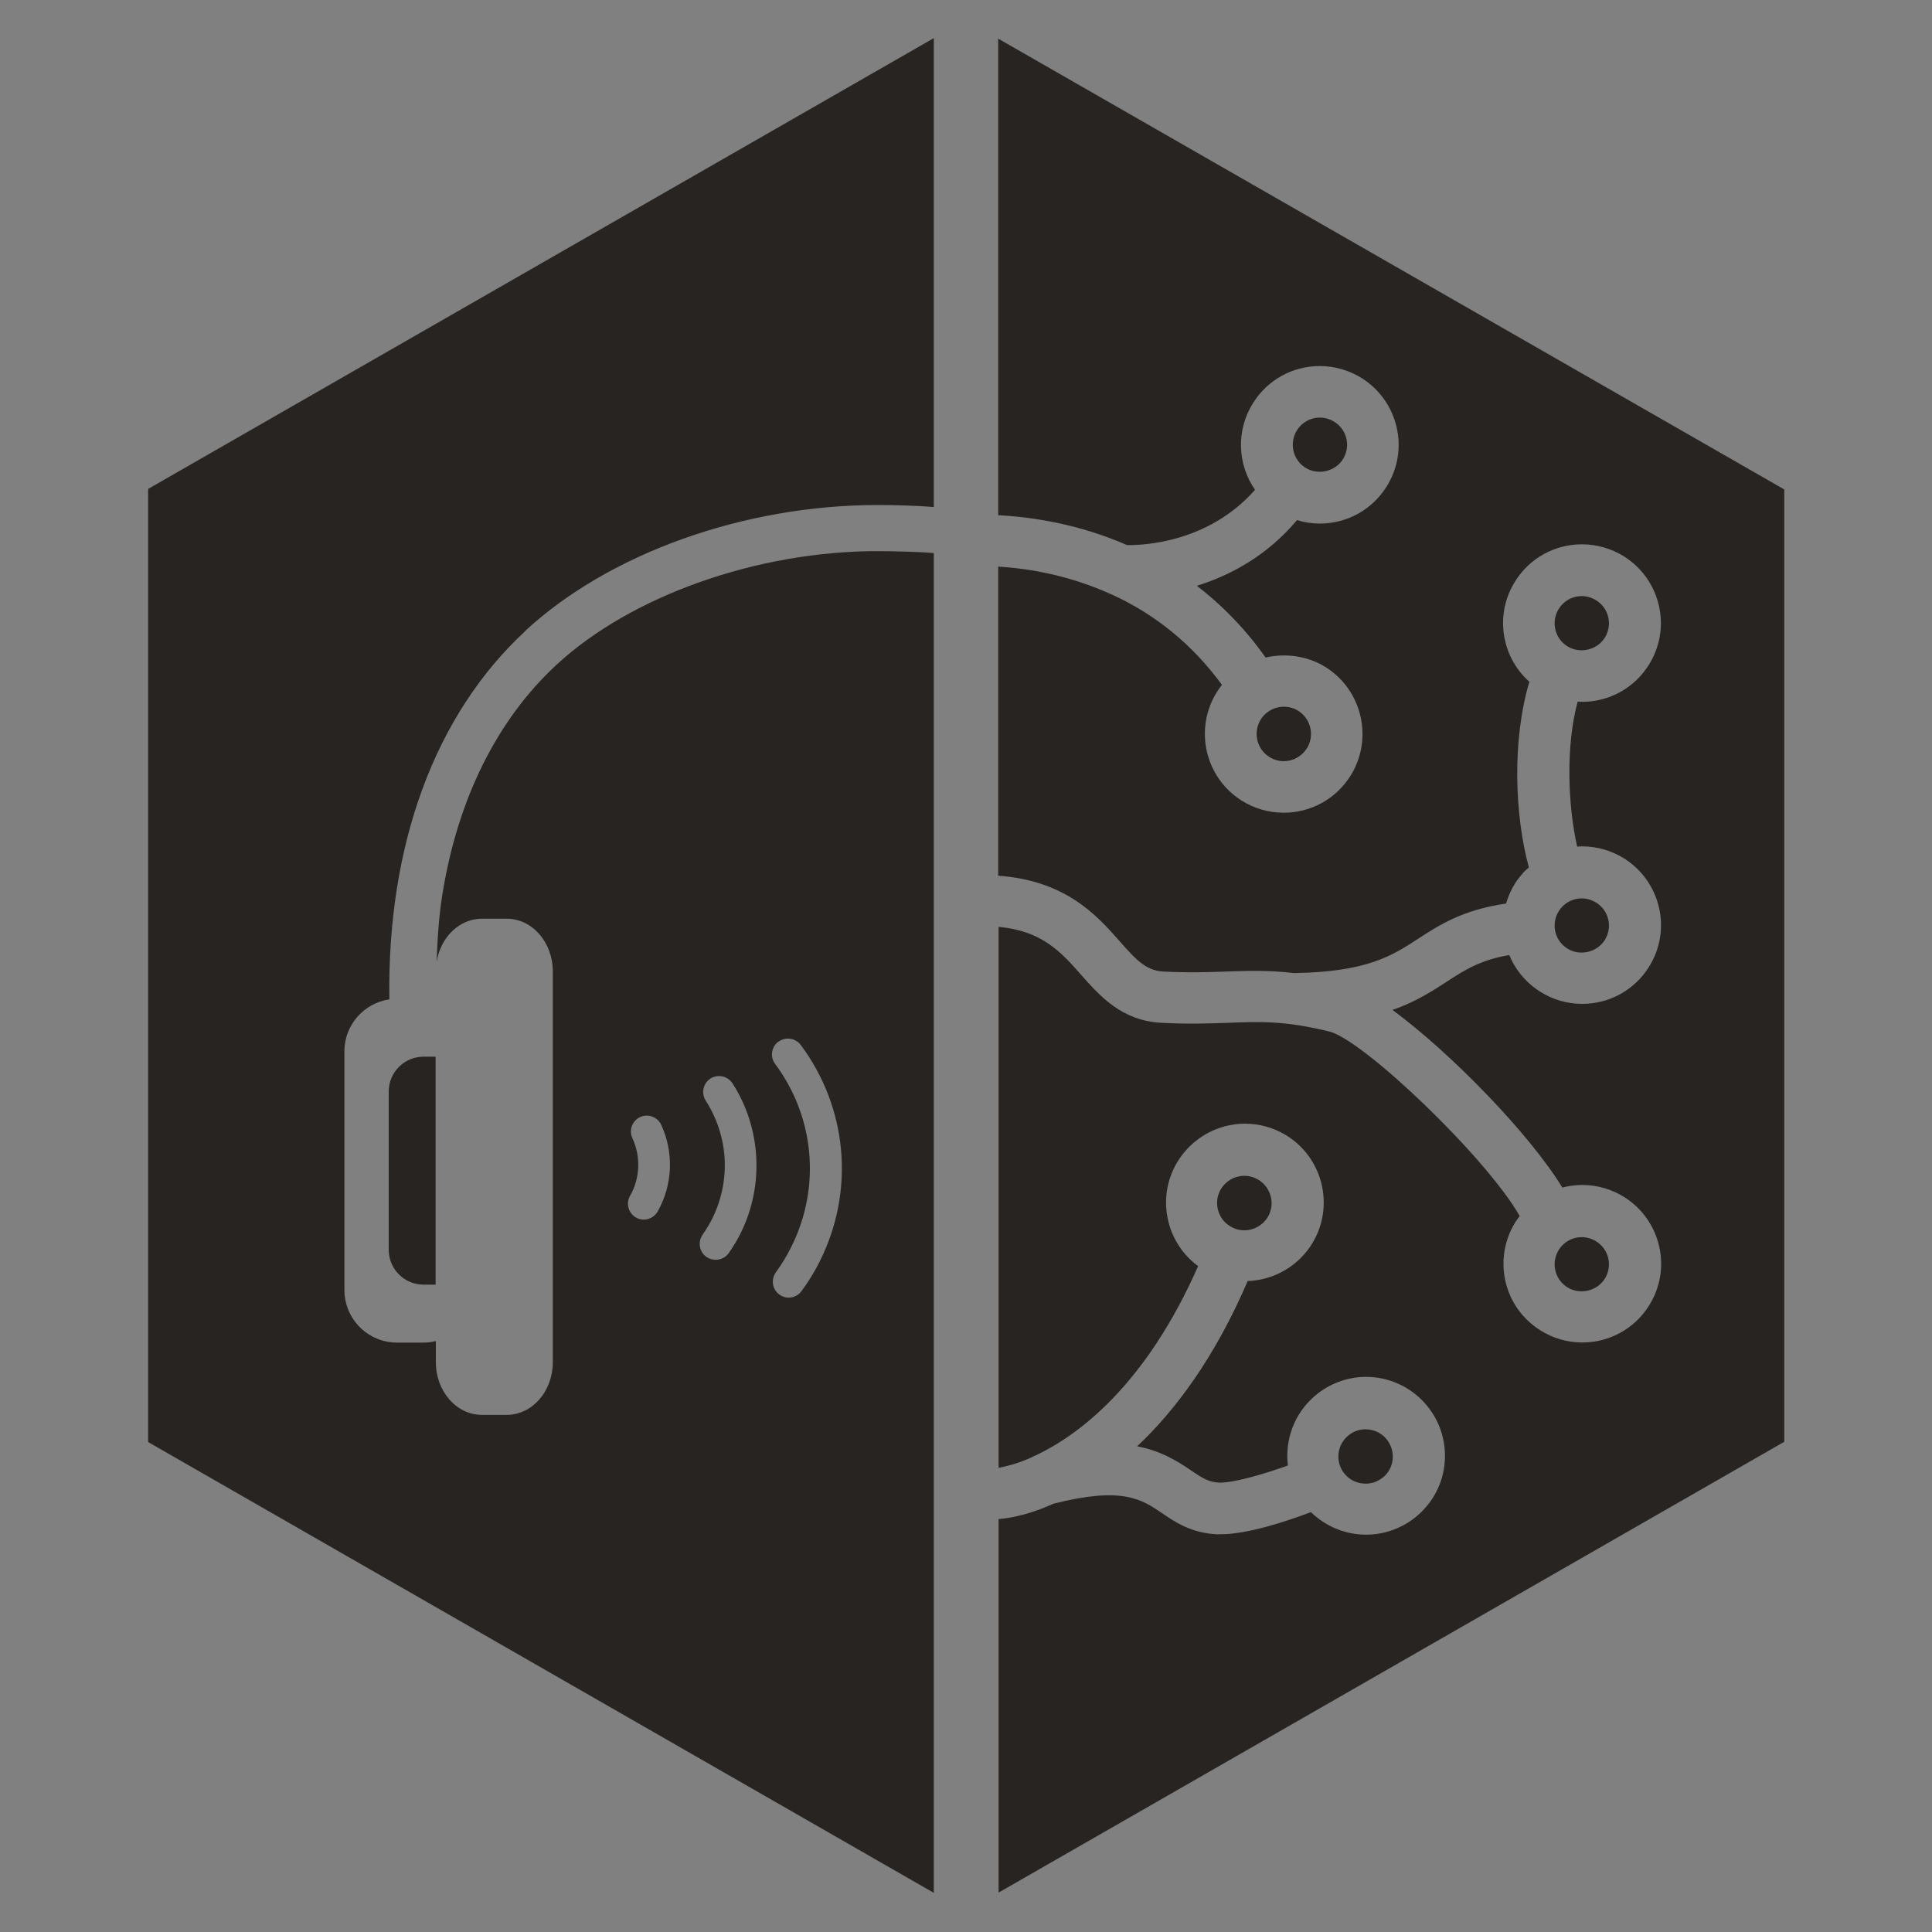 <?xml version="1.0" encoding="UTF-8"?>
<svg id="Layer_1" data-name="Layer 1" xmlns="http://www.w3.org/2000/svg" width="150" height="150" viewBox="0 0 150 150">
  <rect x="0" y="0" width="150" height="150" fill="#808080" stroke="none"/>
  <defs>
    <style>
      .cls-1 {
        fill: #282422;
      }

      .cls-1, .cls-2, .cls-3 {
        stroke-width: 0px;
      }

      .cls-3 {
        fill: #fffedb;
      }
    </style>
  </defs>
  <g>
    <path class="cls-2" d="m86.5,48.65c.07.02.14.03.21.05-.07-.01-.14-.03-.21-.05"/>
    <path class="cls-3" d="m86.5,46.25c.07.02.14.03.21.05-.07-.01-.14-.03-.21-.05"/>
    <g>
      <path class="cls-1" d="m40.79,48.97c6.52-6.02,16.99-9.76,27.34-9.76,1.14,0,3.15.04,4.37.16V2.96L11.5,37.96v74l61,35V42.94c-1.06-.1-3.31-.15-4.37-.15-9.34,0-19.12,3.46-24.91,8.81-4.67,4.32-7.7,10.49-8.88,17.88-.24,1.48-.38,3.31-.44,5.21.3-1.91,1.75-3.36,3.51-3.36h1.94c1.97,0,3.57,1.83,3.57,4.09v30.34c0,2.26-1.6,4.09-3.57,4.09h-1.94c-1.97,0-3.57-1.83-3.57-4.09v-1.64c-.3.07-.61.12-.93.12h-2.08c-2.26,0-4.09-1.83-4.09-4.09v-18.53c0-2.05,1.52-3.74,3.49-4.03-.18-12.01,3.54-22.12,10.58-28.62Zm19.65,31.91c.55-.41,1.32-.29,1.73.25,3.63,4.88,4.21,11.28,1.51,16.73-.41.84-.9,1.64-1.45,2.38-.24.33-.62.51-1,.51-.25,0-.5-.08-.72-.24-.55-.4-.67-1.17-.27-1.73.46-.63.87-1.31,1.22-2.02,2.28-4.61,1.79-10.03-1.28-14.16-.41-.55-.29-1.32.25-1.73Zm-5.89,14.98c.28-.4.53-.82.75-1.25,1.46-2.96,1.27-6.38-.51-9.16-.37-.58-.2-1.34.37-1.71.57-.37,1.34-.2,1.71.37,2.23,3.47,2.47,7.91.65,11.6-.27.55-.59,1.08-.94,1.58-.24.34-.63.52-1.02.52-.24,0-.49-.07-.71-.22-.56-.39-.69-1.17-.3-1.72Zm-5.63-3.02c.78-1.37.84-3.04.18-4.47-.29-.62-.02-1.35.6-1.64.62-.29,1.35-.01,1.64.61.99,2.15.89,4.66-.28,6.72-.23.4-.65.63-1.08.63-.2,0-.41-.05-.6-.16-.59-.34-.8-1.09-.47-1.68Z"/>
      <path class="cls-1" d="m30.18,84.75v12.28c0,1.5,1.21,2.71,2.71,2.71h.93v-17.7h-.93c-1.5,0-2.71,1.21-2.71,2.71Z"/>
    </g>
  </g>
  <g>
    <path class="cls-1" d="m95.53,95.22c.33.2.71.3,1.08.3.75,0,1.43-.39,1.82-1.03.6-1,.26-2.3-.74-2.9-.33-.19-.7-.3-1.08-.3-.75,0-1.43.39-1.82,1.03-.29.49-.37,1.05-.23,1.6.14.55.48,1.01.96,1.29Z"/>
    <path class="cls-1" d="m121.68,99.94c.97.62,2.31.3,2.91-.65.3-.48.4-1.04.28-1.58-.12-.55-.46-1.03-.94-1.33-.34-.21-.73-.33-1.12-.33-.73,0-1.4.37-1.78.98-.6.95-.36,2.2.56,2.85l.09.06Z"/>
    <path class="cls-1" d="m107.4,114.69c.43-.37.69-.88.73-1.44s-.14-1.11-.5-1.54c-.4-.47-.99-.74-1.61-.74-.36,0-.88.09-1.37.51-.89.76-.99,2.1-.23,2.98.4.47.99.73,1.61.73.36,0,.88-.09,1.37-.51Z"/>
    <path class="cls-1" d="m77.5,3v37c2.77.15,6.31.71,10,2.32,1.24.02,6.3-.17,9.94-4.29-1.36-1.96-1.5-4.62-.14-6.76,1.12-1.78,3.06-2.85,5.17-2.85,1.16,0,2.28.33,3.26.94,1.39.88,2.35,2.25,2.71,3.84.36,1.59.07,3.23-.8,4.6-1.12,1.78-3.06,2.85-5.17,2.85-.6,0-1.2-.09-1.77-.27-2.38,2.83-5.26,4.32-7.78,5.1,2.02,1.55,3.81,3.41,5.34,5.57,1.58-.36,3.28-.12,4.67.75,2.86,1.81,3.71,5.6,1.91,8.45-1.13,1.79-3.07,2.85-5.18,2.85-1.16,0-2.29-.33-3.27-.95-2.85-1.8-3.7-5.59-1.9-8.44.12-.19.25-.37.38-.54-2.27-3.11-5.16-5.48-8.61-7.04,0,0-.01,0-.01,0-3.2-1.45-6.31-1.99-8.75-2.14v24c5.15.37,7.57,2.97,9.37,5.02,1.35,1.54,2.12,2.35,3.46,2.42,1.94.1,3.42.05,4.85,0,1.74-.06,3.33-.11,5.29.12,5.67-.09,7.6-1.34,9.64-2.67,1.63-1.06,3.45-2.24,6.82-2.73.16-.54.39-1.08.71-1.58.19-.3.41-.57.63-.82.13-.15.28-.27.43-.4-1.11-4.09-1.31-9.9.04-14.42-.02-.02-.05-.04-.07-.06-2.14-1.96-2.63-5.23-1.02-7.76,1.12-1.78,3.06-2.85,5.17-2.85,1.16,0,2.29.33,3.27.94,1.39.88,2.35,2.25,2.71,3.84.36,1.59.07,3.23-.8,4.6-1.12,1.78-3.06,2.85-5.17,2.85-.11,0-.22-.01-.34-.02-.95,3.5-.75,8.11-.04,11.26.12,0,.25-.02.38-.02,1.16,0,2.29.33,3.27.94,1.39.88,2.35,2.25,2.71,3.84.36,1.59.07,3.23-.8,4.6-1.12,1.78-3.06,2.85-5.17,2.85-1.16,0-2.29-.33-3.27-.95-.13-.09-.21-.14-.28-.19-.97-.69-1.68-1.61-2.11-2.65-2.24.38-3.43,1.14-4.86,2.07-1.16.75-2.4,1.56-4.21,2.19,4.54,3.34,10.63,9.61,13.19,13.79.5-.13,1.01-.2,1.54-.2,1.16,0,2.29.33,3.27.94,1.39.88,2.35,2.25,2.71,3.84.36,1.59.07,3.23-.8,4.6-1.12,1.78-3.06,2.85-5.17,2.85-1.16,0-2.29-.33-3.27-.95-.13-.09-.21-.14-.28-.19-2.65-1.87-3.36-5.5-1.62-8.25.09-.15.21-.29.31-.43-2.67-4.65-12.17-13.68-14.77-14.32-3.4-.84-5.36-.78-7.86-.68-1.45.05-3.09.11-5.21,0-3.08-.17-4.77-2.09-6.26-3.78-1.56-1.78-3.06-3.37-6.36-3.67v42c.51-.1,1.37-.28,2.56-.81.11-.07.23-.12.36-.17,3.35-1.6,8.51-5.47,12.57-14.68-1.14-.84-1.95-2.04-2.3-3.43-.4-1.59-.16-3.23.68-4.64,1.1-1.84,3.11-2.99,5.26-2.99,1.1,0,2.18.3,3.13.86,2.9,1.73,3.85,5.5,2.12,8.39-1.06,1.78-2.98,2.9-5.04,2.97-2.58,6-5.65,10.07-8.58,12.83,1.73.33,2.98,1.05,4.15,1.85.92.63,1.4.93,2.22.97,1.07.03,3.38-.63,5.33-1.33-.24-1.97.47-4.01,2.09-5.4,1.11-.95,2.52-1.48,3.98-1.48,1.79,0,3.48.78,4.65,2.14,1.06,1.24,1.58,2.82,1.46,4.45-.12,1.63-.88,3.11-2.12,4.18-1.11.95-2.52,1.48-3.98,1.48-1.61,0-3.14-.63-4.29-1.75-1.85.7-4.91,1.72-7.02,1.72-.1,0-.21,0-.31,0-1.97-.1-3.24-.96-4.26-1.66-1.57-1.06-3.06-2.07-8.41-.71-2.36,1.07-3.97,1.16-4.25,1.19v29l61-35V38L77.5,3Z"/>
    <path class="cls-1" d="m121.59,73.58l.09.06c.97.62,2.31.3,2.91-.65.3-.48.4-1.04.28-1.58-.12-.55-.46-1.03-.94-1.33-.34-.21-.73-.33-1.12-.33-.73,0-1.4.37-1.78.98-.6.95-.36,2.2.56,2.85Z"/>
    <path class="cls-1" d="m121.59,50.11l.09.06c.97.62,2.31.3,2.91-.65.3-.48.4-1.04.28-1.58-.12-.55-.46-1.03-.94-1.33-.34-.21-.73-.33-1.12-.33-.73,0-1.4.37-1.78.98-.6.95-.36,2.2.56,2.85Z"/>
    <path class="cls-1" d="m101.25,36.25l.1.06c.97.62,2.31.3,2.91-.65.3-.48.4-1.04.28-1.58-.12-.55-.46-1.03-.94-1.33-.34-.21-.73-.33-1.12-.33-.73,0-1.4.37-1.78.98-.6.95-.36,2.2.56,2.85Z"/>
    <path class="cls-1" d="m99.66,59.1c.73,0,1.4-.37,1.8-.99.62-.98.33-2.29-.66-2.92-.33-.21-.72-.32-1.12-.32s-.79.11-1.12.32c-.28.17-.5.39-.67.66-.62.99-.33,2.3.66,2.92.34.21.73.33,1.12.33Z"/>
  </g>
</svg>